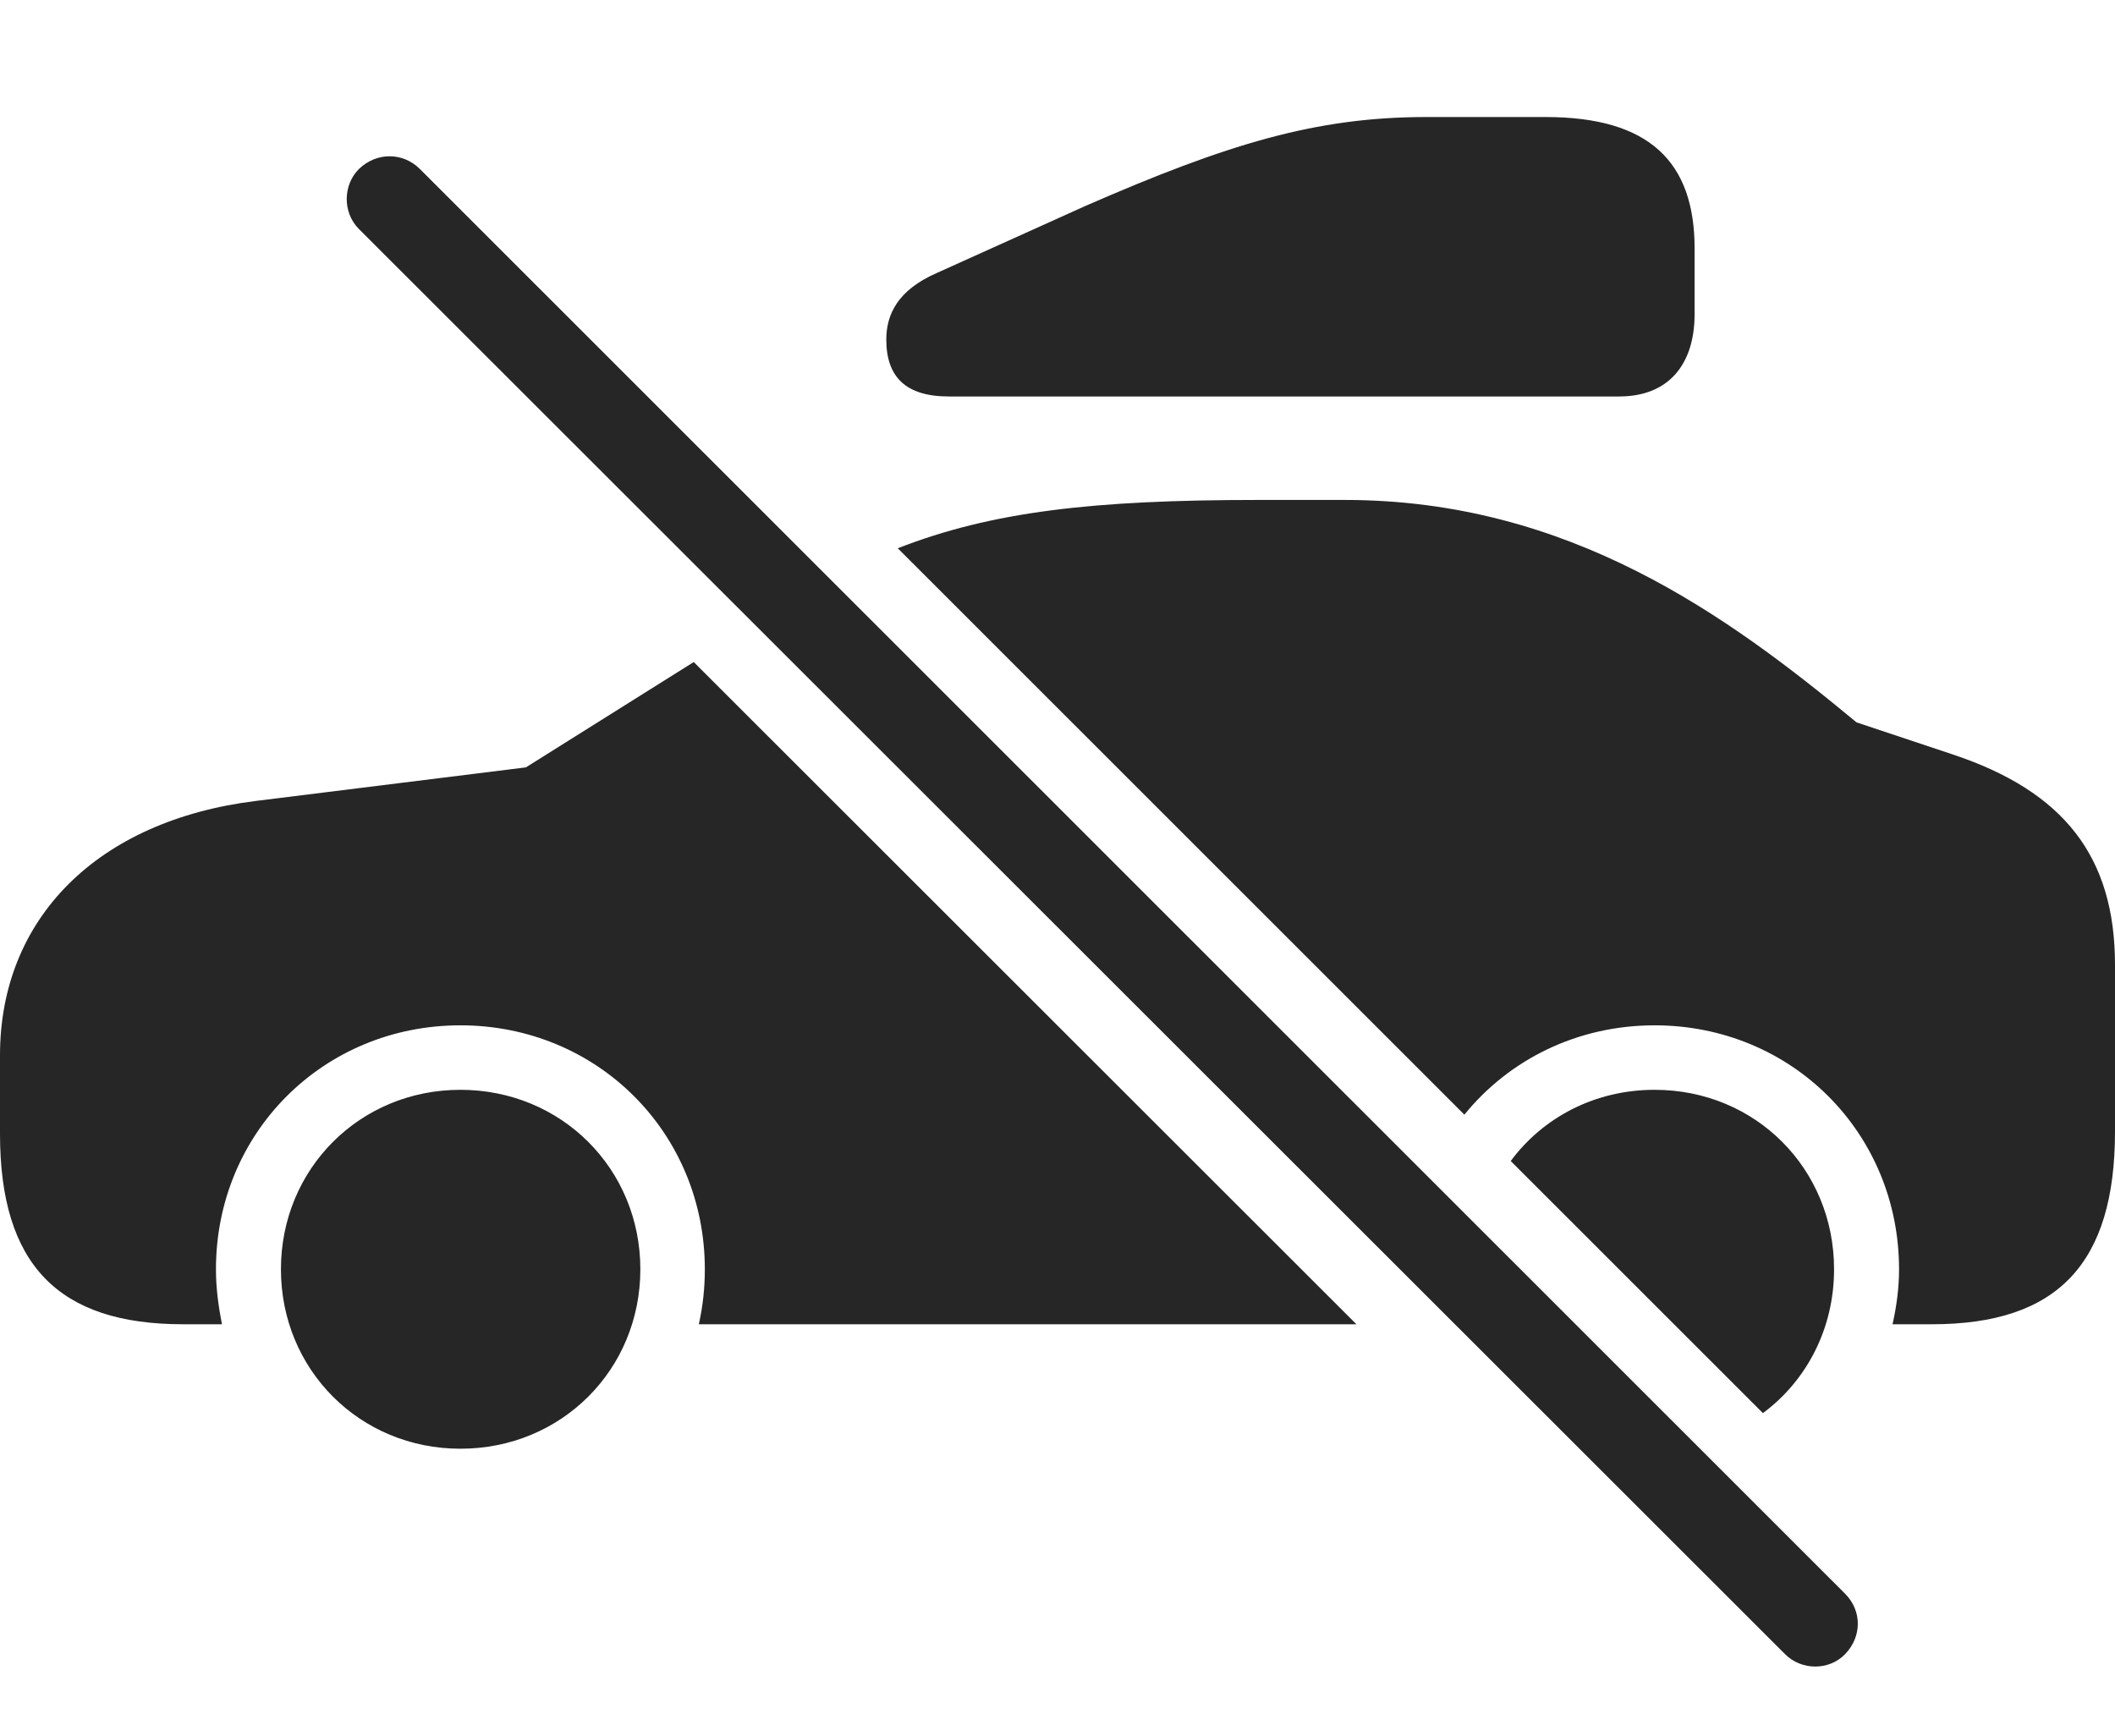 <?xml version="1.0" encoding="UTF-8"?>
<!--Generator: Apple Native CoreSVG 326-->
<!DOCTYPE svg
PUBLIC "-//W3C//DTD SVG 1.1//EN"
       "http://www.w3.org/Graphics/SVG/1.1/DTD/svg11.dtd">
<svg version="1.1" xmlns="http://www.w3.org/2000/svg" xmlns:xlink="http://www.w3.org/1999/xlink" viewBox="0 0 1057.75 868.313">
 <g>
  <rect height="868.313" opacity="0" width="1057.75" x="0" y="0"/>
  <path d="M320.25 634.781C320.25 685.031 280.75 724.531 230.25 724.531C180 724.531 140.5 685.031 140.5 634.781C140.5 584.531 180 545.031 230.25 545.031C280.75 545.031 320.25 584.531 320.25 634.781ZM917.25 634.781C917.25 664.556 903.469 690.557 881.667 706.721L755.545 580.643C771.666 558.867 797.613 545.031 827.5 545.031C878 545.031 917.25 584.531 917.25 634.781ZM678.367 662.281L349.5 662.281C351.5 653.281 352.5 644.281 352.5 634.781C352.5 566.531 298.75 512.781 230.25 512.781C161.75 512.781 108 566.531 108 634.781C108 644.281 109.25 653.281 111 662.281L91.5 662.281C29.25 662.281 0 632.531 0 567.031L0 527.781C0 459.531 48.5 410.281 128.25 400.531L263 383.781L346.95 331.097ZM928.5 361.281L976.5 377.281C1032.25 395.781 1057.75 428.531 1057.75 482.531L1057.75 565.781C1057.75 632.031 1029 662.281 966.25 662.281L946.5 662.281C948.5 653.281 949.75 644.281 949.75 634.781C949.75 566.531 896 512.781 827.5 512.781C788.671 512.781 754.581 530.053 732.362 557.469L448.989 274.195C496.066 255.831 546.678 250.031 629.25 250.031L672.5 250.031C784.75 250.031 864 307.781 928.5 361.281Z" fill="black" fill-opacity="0.85"/>
  <path d="M847.5 124.281L847.5 157.031C847.5 182.281 834.5 198.281 809.75 198.281L474.5 198.281C452.75 198.281 443.25 188.281 443.25 169.781C443.25 157.281 449 145.031 468.5 136.531L542.75 103.031C613.75 72.031 658 58.531 713.25 58.531L773 58.531C825 58.531 847.5 81.031 847.5 124.281Z" fill="black" fill-opacity="0.85"/>
  <path d="M892.75 827.281C901 835.531 914.75 835.531 922.75 827.281C931.25 818.531 931.25 805.531 922.75 797.031L210 84.531C201.5 76.031 188.25 76.031 179.5 84.531C171.5 92.531 171.25 106.281 179.5 114.531Z" fill="black" fill-opacity="0.85"/>
 </g>
</svg>
